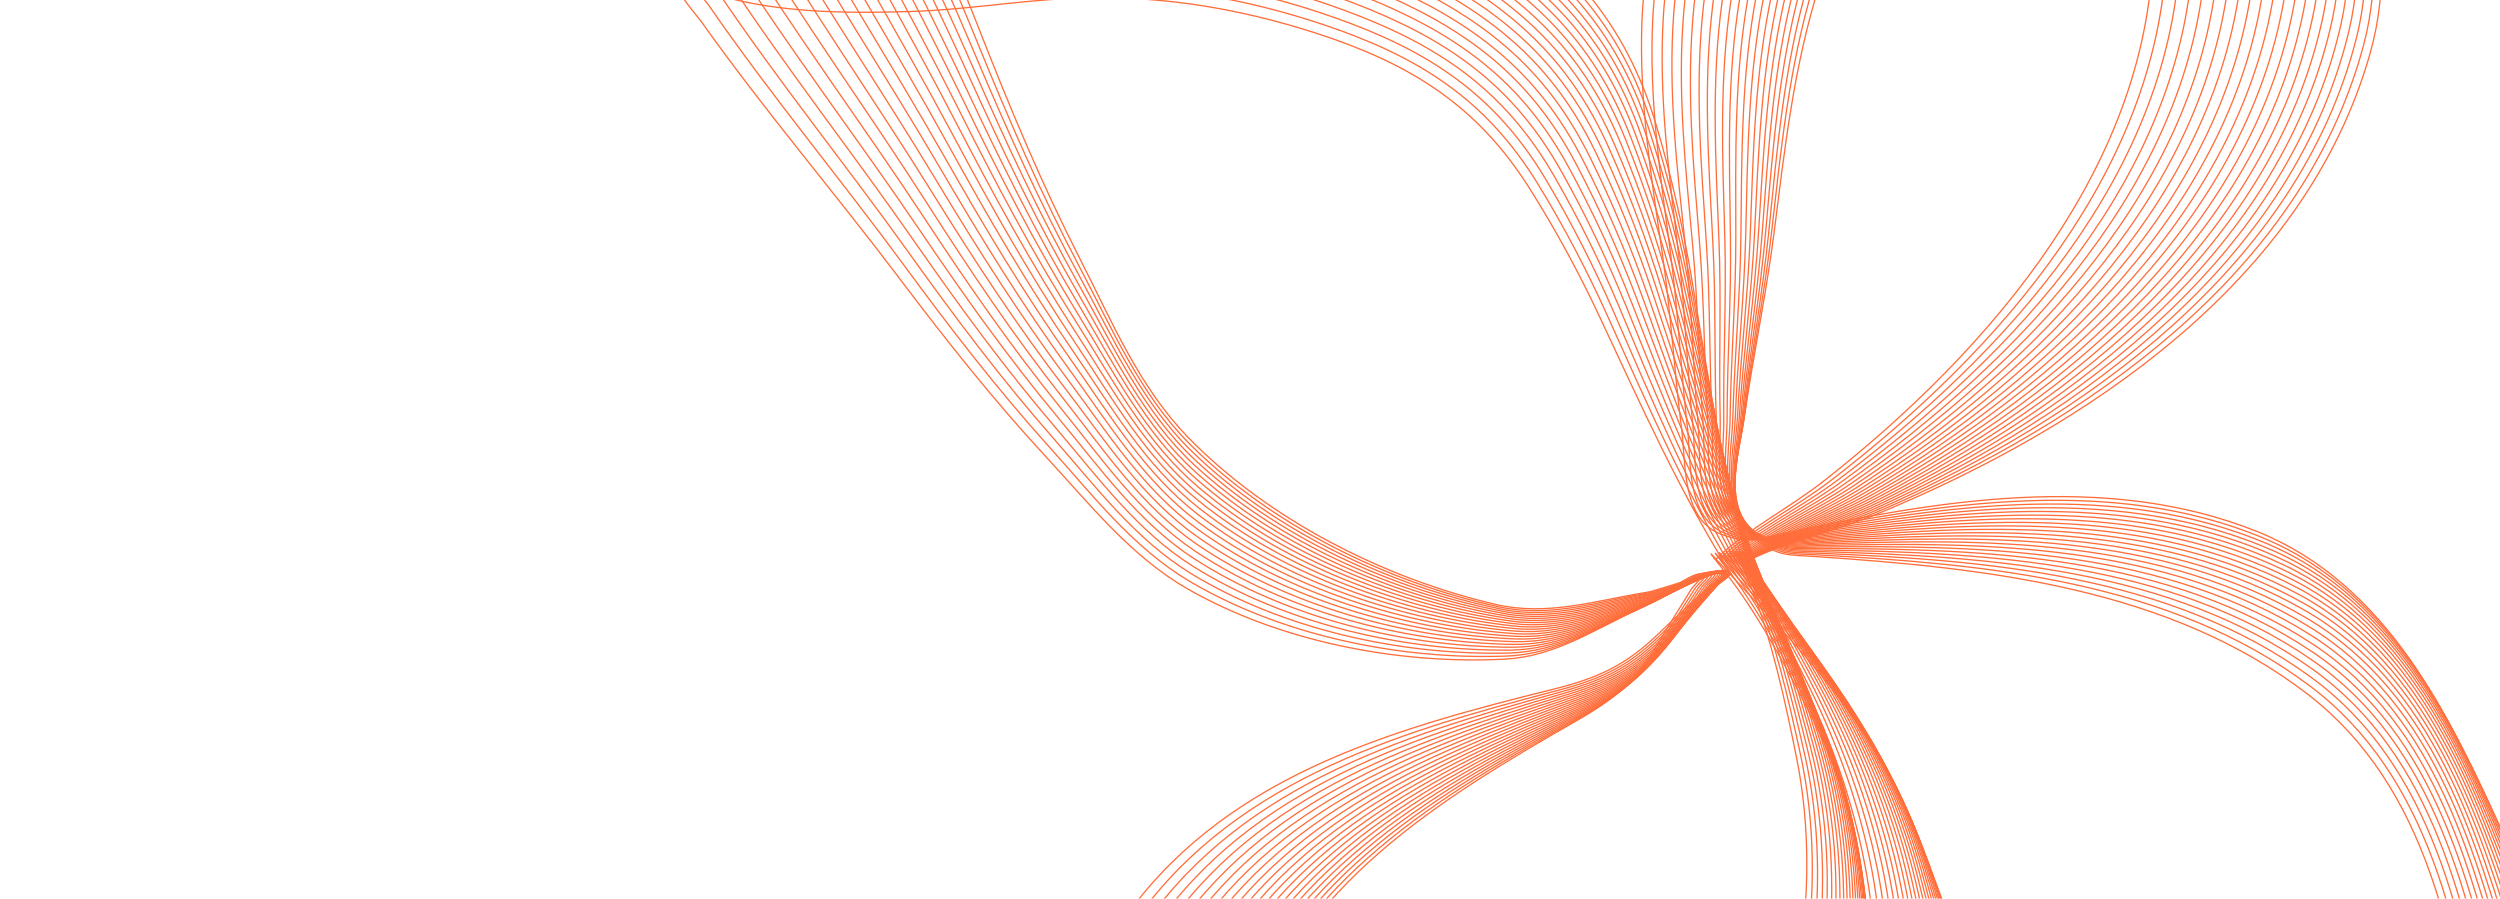 <svg width="946" height="340" viewBox="0 0 946 340" fill="none" xmlns="http://www.w3.org/2000/svg">
<path d="M664.285 222.905C652.489 183.727 646.812 145.198 640.06 105.071C636.756 85.434 632.294 66.026 626.592 46.944C615.056 8.335 593.419 -15.412 559.866 -37.935C530.896 -57.381 500.422 -71.453 466.457 -79.368C445.836 -84.173 424.785 -86.519 404.213 -91.754C377.649 -98.514 348.433 -107.026 325.688 -122.999C322.119 -125.505 316.91 -134.454 314.994 -130.537C313.624 -127.736 320.444 -113.094 321.038 -111.434C335.98 -69.693 354.659 -29.443 370.811 11.824C382.337 41.272 394.348 69.95 408.74 98.121C420.681 121.495 431.075 146.546 449.658 165.587C479.932 196.607 523.629 218.858 565.875 228.702C585.708 233.324 603.868 227.209 623.261 224.117C627.83 223.389 648.872 215.469 651.35 217.294C653.241 218.687 648.105 220.697 646.371 222.282C640.13 227.986 633.917 233.7 627.833 239.573C615.317 251.655 604.895 256.56 587.838 260.787C525.253 276.299 461.34 294.258 423.269 350.63C403.817 379.432 389.396 409.377 361.283 430.979C353.942 436.62 346.162 441.644 338.805 447.253C331.921 452.501 334.71 454.03 342.706 457.186C372.804 469.063 403.575 477.831 432.634 492.381C458.79 505.477 484.102 520.946 512.49 528.908C538.362 536.165 559.289 530.492 583.031 519.265C598.913 511.755 616.14 503.83 629.791 492.541C645.268 479.742 651.393 461.098 658.484 443.082C677.879 393.808 690.482 339.721 679.787 286.543C675.566 265.556 670.694 243.165 663.042 223.15C661.522 219.174 656.408 207.487 658.345 211.277C666.789 227.807 675.56 244.209 683.536 260.971C694.203 283.386 702.129 306.641 706.375 331.124C710.206 353.215 710.247 375.737 713.611 397.909C721.705 451.263 744.177 494.909 788.548 527.178C825.789 554.263 880.825 556.007 924.981 555.624C937.351 555.517 949.853 555.193 962.061 553.006C963.358 552.774 977.719 550.445 978.719 547.917C982.718 537.812 964.15 499.225 962.37 494.293C952.433 466.755 941.917 439.774 937.391 410.765C929.067 357.409 919.127 298.05 873.31 262.752C820.822 222.314 751.498 214.998 687.539 210.635C676.273 209.866 673.527 210.681 664.475 204.333C649.934 194.135 657.939 172.489 659.988 158.236C663.357 134.789 668.3 111.641 671.294 88.137C675.351 56.282 678.716 25.311 688.392 -5.45C700.582 -44.204 724.284 -72.846 751.559 -102.239C777.793 -130.51 806.702 -158.06 818.256 -195.944C819.945 -201.483 820.824 -206.773 821.344 -212.478C821.658 -215.917 824.764 -206.467 826.212 -203.332C838.565 -176.6 850.448 -149.769 863.851 -123.535C886.435 -79.328 911.245 -30.893 896.903 19.997C872.548 106.409 789.651 161.673 710.524 194.395C693.542 201.418 675.884 204.663 659.295 213.138" stroke="#FF6D3A" stroke-width="0.5" stroke-linecap="round"/>
<path d="M656.196 218.982C635.907 186.973 621.272 153.976 605.276 119.824C597.448 103.112 588.637 86.901 578.795 71.3C558.88 39.734 533.58 24.052 497.885 12.523C467.067 2.569 436.23 -2.193 403.783 -0.553C384.084 0.443 364.607 3.748 344.846 4.347C319.328 5.12 290.996 5.008 266.625 -3.438C262.801 -4.763 255.91 -11.43 255.159 -7.434C254.623 -4.578 264.37 6.765 265.315 8.097C289.062 41.59 315.794 72.789 340.509 105.547C358.146 128.923 376.028 151.486 395.921 172.984C412.427 190.822 427.959 210.556 449.354 222.814C484.209 242.783 528.94 251.466 569.298 249.426C588.244 248.468 603.031 238.338 619.672 230.596C623.593 228.772 640.52 216.288 643.196 217.284C645.239 218.045 641.126 221.16 639.962 223.022C635.772 229.725 631.61 236.43 627.603 243.244C619.36 257.261 611.22 264.322 596.956 272.481C544.62 302.417 491.698 334.882 471.483 395.066C461.155 425.816 455.625 456.296 435.739 482.83C430.546 489.76 424.806 496.249 419.591 503.153C414.712 509.613 417.594 510.265 425.553 511.034C455.509 513.93 485.301 513.873 514.987 519.425C541.706 524.423 568.257 531.76 595.71 531.593C620.729 531.442 638.109 520.997 656.64 504.863C669.036 494.07 682.537 482.562 691.995 468.963C702.718 453.544 703.6 435.299 705.504 417.367C710.713 368.325 708.634 316.722 685.867 271.912C676.882 254.228 666.965 235.454 655.14 219.519C652.792 216.355 645.308 207.215 647.985 210.108C659.657 222.722 671.591 235.139 682.901 248.081C698.025 265.388 710.898 284.15 720.771 304.955C729.679 323.727 735.293 343.857 743.801 362.821C764.277 408.456 795.254 441.719 843.072 459.188C883.206 473.85 933.038 461.282 972.578 449.606C983.655 446.335 994.796 442.837 1005.21 437.747C1006.32 437.207 1018.63 431.438 1018.91 428.921C1019.99 418.857 993.772 389.117 990.953 385.162C975.215 363.087 959.095 341.658 947.85 316.877C927.168 271.3 903.548 220.769 853.683 200.963C796.557 178.274 732.52 189.524 674.03 202.04C663.728 204.244 661.465 205.678 651.768 202.324C636.19 196.937 638.017 175.525 636.326 162.253C633.546 140.42 632.251 118.451 629.118 96.664C624.873 67.135 620.225 38.575 621.294 8.583C622.64 -29.202 636.824 -60.9 654.028 -94.186C670.575 -126.202 689.704 -158.26 690.695 -195.103C690.839 -200.49 690.318 -205.447 689.373 -210.682C688.803 -213.838 693.93 -206.184 696.007 -203.753C713.713 -183.017 731.023 -162.074 749.549 -142.053C780.766 -108.318 815.028 -71.372 814.754 -22.181C814.289 61.346 753.563 132.045 690.641 181.617C677.137 192.257 662.09 199.691 649.298 211.528" stroke="#FF6D3A" stroke-width="0.5" stroke-linecap="round"/>
<path d="M665.075 222.524C652.814 183.638 646.662 145.321 639.417 105.424C635.871 85.9 631.174 66.618 625.246 47.679C613.252 9.358 591.381 -14.02 557.648 -36.02C528.522 -55.016 497.967 -68.635 464.011 -76.074C443.396 -80.59 422.383 -82.649 401.811 -87.594C375.246 -93.98 346.016 -102.076 323.139 -117.692C319.55 -120.142 314.244 -128.991 312.384 -125.062C311.054 -122.253 318.04 -107.753 318.653 -106.107C334.082 -64.709 353.217 -24.848 369.846 16.061C381.712 45.253 394.052 73.671 408.759 101.553C420.961 124.687 431.643 149.513 450.41 168.242C480.983 198.752 524.824 220.348 567.058 229.6C586.886 233.944 604.909 227.61 624.199 224.273C628.744 223.487 649.616 215.317 652.11 217.103C654.013 218.466 648.919 220.537 647.211 222.139C641.063 227.906 634.944 233.681 628.955 239.614C616.634 251.819 606.31 256.844 589.362 261.282C527.179 277.566 463.705 296.306 426.481 352.982C407.462 381.941 393.472 411.97 365.728 433.868C358.482 439.586 350.792 444.695 343.531 450.382C336.737 455.702 339.536 457.189 347.547 460.228C377.699 471.666 408.483 479.996 437.634 494.111C463.873 506.816 489.301 521.896 517.7 529.456C543.58 536.345 564.367 530.415 587.887 518.914C603.622 511.221 620.691 503.097 634.153 491.667C649.415 478.709 655.281 460.049 662.118 442.002C680.817 392.646 692.685 338.583 681.343 285.733C676.866 264.876 671.723 242.628 663.838 222.784C662.272 218.842 657.026 207.263 659.004 211.015C667.634 227.375 676.586 243.603 684.752 260.201C695.671 282.396 703.87 305.465 708.416 329.806C712.518 351.769 712.849 374.211 716.486 396.261C725.238 449.32 748.197 492.516 792.837 524.086C830.306 550.583 885.185 551.594 929.192 550.629C941.521 550.359 953.978 549.871 966.118 547.531C967.408 547.282 981.692 544.772 982.657 542.24C986.513 532.117 967.51 493.912 965.673 489.02C955.415 461.71 944.587 434.963 939.703 406.115C930.722 353.057 920.052 294.038 873.932 259.47C821.095 219.867 751.902 213.492 688.095 209.989C676.856 209.372 674.13 210.22 665.025 204.014C650.401 194.044 658.102 172.369 659.961 158.139C663.019 134.73 667.649 111.597 670.331 88.137C673.966 56.34 676.923 25.433 686.173 -5.347C697.826 -44.126 721.084 -72.98 747.892 -102.63C773.678 -131.149 802.14 -158.984 813.171 -196.887C814.783 -202.428 815.591 -207.712 816.037 -213.404C816.305 -216.835 819.522 -207.459 821.006 -204.354C833.662 -177.879 845.851 -151.3 859.546 -125.334C882.624 -81.582 907.975 -33.644 894.332 17.256C871.166 103.686 789.247 159.851 710.797 193.503C693.961 200.725 676.401 204.192 659.976 212.856" stroke="#FF6D3A" stroke-width="0.5"/>
<path d="M665.747 222.15C653.027 183.564 646.404 145.462 638.671 105.802C634.886 86.394 629.957 67.242 623.806 48.448C611.359 10.42 589.26 -12.586 555.354 -34.064C526.08 -52.607 495.451 -65.775 461.51 -72.739C440.904 -76.966 419.933 -78.741 399.365 -83.397C372.805 -89.409 343.566 -97.09 320.564 -112.349C316.955 -114.743 311.553 -123.491 309.749 -119.551C308.46 -116.735 315.609 -102.377 316.242 -100.745C332.151 -59.697 351.735 -20.23 368.834 20.315C381.036 49.248 393.7 77.403 408.716 104.992C421.175 127.884 432.141 152.481 451.087 170.896C481.952 200.895 525.926 221.836 568.141 230.497C587.96 234.563 605.843 228.013 625.027 224.434C629.547 223.59 650.247 215.174 652.754 216.92C654.669 218.254 649.618 220.384 647.936 222.003C641.883 227.83 635.857 233.667 629.964 239.658C617.84 251.982 607.614 257.126 590.779 261.773C529.008 278.821 465.981 298.333 429.606 355.302C411.02 384.41 397.461 414.518 370.088 436.705C362.94 442.499 355.34 447.691 348.176 453.454C341.472 458.846 344.281 460.29 352.305 463.213C382.505 474.212 413.296 482.106 442.533 495.786C468.849 508.099 494.387 522.791 522.79 529.949C548.674 536.472 569.317 530.288 592.613 518.517C608.197 510.642 625.107 502.321 638.378 490.754C653.424 477.64 659.031 458.968 665.615 440.895C683.62 391.465 694.756 337.436 682.772 284.922C678.043 264.197 672.631 242.096 664.518 222.426C662.906 218.519 657.528 207.05 659.549 210.762C668.36 226.951 677.491 243.004 685.843 259.435C697.012 281.408 705.479 304.287 710.323 328.482C714.693 350.314 715.31 372.672 719.218 394.596C728.623 447.353 752.061 490.093 796.96 520.962C834.646 546.871 889.359 547.153 933.21 545.611C945.495 545.178 957.905 544.527 969.976 542.035C971.258 541.77 985.464 539.08 986.393 536.544C990.107 526.406 970.676 488.586 968.782 483.736C958.207 456.658 947.071 430.148 941.834 401.466C932.201 348.714 920.809 290.044 874.395 256.207C821.223 217.442 752.175 212.003 688.531 209.356C677.321 208.889 674.615 209.771 665.46 203.706C650.755 193.965 658.154 172.264 659.824 158.06C662.572 134.693 666.89 111.58 669.262 88.167C672.478 56.435 675.029 25.597 683.853 -5.196C694.971 -43.993 717.782 -73.052 744.123 -102.952C769.459 -131.711 797.471 -159.824 807.98 -197.739C809.516 -203.283 810.253 -208.558 810.624 -214.236C810.848 -217.659 814.174 -208.358 815.694 -205.284C828.647 -179.069 841.137 -152.745 855.121 -127.052C878.685 -83.758 904.569 -36.325 891.623 14.576C869.641 101.008 788.71 158.057 710.948 192.628C694.259 200.047 676.801 203.734 660.54 212.584" stroke="#FF6D3A" stroke-width="0.5"/>
<path d="M666.298 221.787C653.126 183.506 646.035 145.626 637.819 106.207C633.798 86.918 628.64 67.899 622.268 49.252C609.374 11.523 587.052 -11.11 552.983 -32.063C523.567 -50.154 492.869 -62.871 458.95 -69.361C438.357 -73.302 417.433 -74.793 396.872 -79.16C370.323 -84.8 341.081 -92.067 317.959 -106.969C314.331 -109.307 308.834 -117.953 307.087 -114.003C305.838 -111.179 313.148 -96.967 313.799 -95.349C330.183 -54.656 350.208 -15.586 367.772 24.589C380.305 53.259 393.288 81.147 408.609 108.44C421.32 131.086 432.565 155.452 451.685 173.551C482.834 203.037 526.932 223.322 569.12 231.395C588.926 235.185 606.666 228.422 625.741 224.601C630.236 223.701 650.759 215.04 653.281 216.748C655.207 218.051 650.2 220.241 648.544 221.876C642.585 227.763 636.654 233.659 630.857 239.706C618.931 252.147 608.804 257.409 592.084 262.261C530.734 280.066 468.164 300.342 432.639 357.59C414.487 386.841 401.359 417.022 374.361 439.493C367.31 445.361 359.802 450.635 352.735 456.472C346.122 461.934 348.941 463.336 356.976 466.142C387.218 476.703 418.009 484.163 447.325 497.408C473.712 509.33 499.355 523.632 527.757 530.389C553.64 536.547 574.136 530.112 597.204 518.075C612.636 510.022 629.384 501.507 642.463 489.805C657.292 476.538 662.641 457.858 668.971 439.762C686.284 390.269 696.69 336.283 684.073 284.112C679.093 263.524 673.416 241.571 665.077 222.078C663.42 218.207 657.913 206.849 659.974 210.521C668.964 226.536 678.271 242.412 686.806 258.675C698.22 280.423 706.953 303.109 712.091 327.155C716.727 348.851 717.629 371.123 721.805 392.918C731.856 445.364 755.764 487.644 800.912 517.81C838.807 543.13 893.344 542.688 937.031 540.571C949.27 539.978 961.631 539.165 973.631 536.522C974.905 536.241 989.03 533.373 989.923 530.833C993.495 520.682 973.643 483.253 971.693 478.444C960.806 451.602 949.366 425.333 943.778 396.822C933.501 344.383 921.394 286.07 874.699 252.966C821.204 215.041 752.312 210.534 688.844 208.737C677.664 208.42 674.978 209.334 665.776 203.412C650.994 193.9 658.09 172.178 659.573 158.001C662.012 134.68 666.02 111.593 668.084 88.231C670.882 56.568 673.029 25.806 681.43 -4.996C692.014 -43.802 714.378 -73.061 740.249 -103.204C765.133 -132.196 792.693 -160.58 802.68 -198.5C804.141 -204.044 804.808 -209.311 805.105 -214.973C805.284 -218.387 808.719 -209.163 810.272 -206.12C823.52 -180.169 836.306 -154.103 850.574 -128.685C874.615 -85.856 901.022 -38.932 888.772 11.961C867.97 98.378 788.036 156.296 710.972 191.772C694.433 199.386 677.08 203.29 660.986 212.324" stroke="#FF6D3A" stroke-width="0.5"/>
<path d="M666.729 221.438C653.109 183.465 645.557 145.813 636.862 106.643C632.608 87.474 627.222 68.591 620.632 50.095C607.298 12.669 584.76 -9.589 550.534 -30.017C520.983 -47.655 490.223 -59.921 456.333 -65.94C435.758 -69.595 414.883 -70.804 394.334 -74.884C367.8 -80.153 338.561 -87.008 315.325 -101.551C311.679 -103.833 306.089 -112.375 304.398 -108.416C303.19 -105.586 310.658 -91.52 311.328 -89.917C328.179 -49.585 348.639 -10.918 366.659 28.884C379.518 57.286 392.816 84.904 408.436 111.898C421.396 134.296 432.916 158.427 452.206 176.209C483.629 205.179 527.842 224.809 569.994 232.296C589.784 235.81 607.379 228.837 626.342 224.777C630.81 223.821 651.155 214.92 653.691 216.588C655.626 217.861 650.664 220.109 649.035 221.761C643.171 227.706 637.335 233.659 631.635 239.761C619.908 252.316 609.881 257.693 593.278 262.749C532.359 281.302 470.255 302.334 435.581 359.849C417.864 389.237 405.166 419.485 378.544 442.233C371.592 448.174 364.176 453.528 357.207 459.438C350.687 464.968 353.514 466.328 361.558 469.018C391.836 479.142 422.621 486.168 452.011 498.979C478.464 510.509 504.206 524.422 532.6 530.779C558.477 536.574 578.822 529.891 601.661 517.591C616.939 509.362 633.522 500.656 646.408 488.823C661.017 475.406 666.11 456.722 672.187 438.606C688.808 389.059 698.488 335.126 685.244 283.307C680.017 262.857 674.077 241.057 665.515 221.743C663.815 217.907 658.18 206.663 660.282 210.295C669.447 226.134 678.927 241.831 687.642 257.923C699.297 279.443 708.293 301.934 713.722 325.827C718.62 347.386 719.805 369.567 724.247 391.229C734.936 443.357 759.308 485.171 804.694 514.634C842.788 539.363 897.139 538.201 940.656 535.514C952.847 534.762 965.156 533.788 977.083 530.996C978.349 530.699 992.39 527.654 993.249 525.112C996.678 514.95 976.412 477.915 974.406 473.149C963.211 446.545 951.473 420.52 945.538 392.184C934.622 340.067 921.808 282.12 874.842 249.75C821.038 212.666 752.316 209.086 689.033 208.135C677.886 207.967 675.221 208.914 665.973 203.134C651.118 193.851 657.913 172.112 659.209 157.966C661.341 134.695 665.039 111.636 666.797 88.33C669.18 56.741 670.926 26.06 678.904 -4.744C688.956 -43.553 710.871 -73.004 736.271 -103.382C760.701 -132.601 787.806 -161.249 797.275 -199.167C798.659 -204.711 799.257 -209.968 799.48 -215.614C799.615 -219.018 803.157 -209.873 804.744 -206.861C818.28 -181.177 831.359 -155.371 845.905 -130.232C870.417 -87.872 897.338 -41.463 885.78 9.411C866.154 95.798 787.226 154.568 710.871 190.937C694.484 198.743 677.239 202.863 661.313 212.078" stroke="#FF6D3A" stroke-width="0.5"/>
<path d="M667.036 221.101C652.975 183.443 644.965 146.025 635.798 107.108C631.312 88.064 625.702 69.319 618.897 50.975C605.127 13.858 582.378 -8.022 548.004 -27.926C518.325 -45.111 487.51 -56.926 453.655 -62.476C433.101 -65.845 412.28 -66.774 391.747 -70.568C365.233 -75.467 336.004 -81.911 312.658 -96.095C308.994 -98.321 303.314 -106.759 301.679 -102.792C300.511 -99.955 308.134 -86.039 308.823 -84.45C326.135 -44.483 347.023 -6.224 365.493 33.198C378.674 61.33 392.281 88.674 408.195 115.366C421.4 137.513 433.191 161.406 452.644 178.871C484.334 207.321 528.652 226.298 570.761 233.2C590.53 236.441 607.977 229.259 626.826 224.963C631.267 223.951 651.43 214.812 653.979 216.441C655.924 217.684 651.007 219.99 649.405 221.657C643.637 227.658 637.896 233.668 632.293 239.824C620.766 252.49 610.842 257.98 594.358 263.238C533.878 282.531 472.25 304.31 438.427 362.08C421.145 391.597 408.877 421.907 382.635 444.926C375.782 450.938 368.46 456.371 361.589 462.352C355.161 467.948 357.996 469.267 366.048 471.84C396.356 481.528 427.129 488.122 456.585 500.499C483.098 511.639 508.933 525.161 537.315 531.121C563.18 536.552 583.373 529.624 605.978 517.066C621.1 508.665 637.517 499.77 650.208 487.808C664.598 474.246 669.434 455.56 675.259 437.428C691.19 387.837 700.147 333.967 686.282 282.507C680.811 262.198 674.611 240.554 665.831 221.422C664.087 217.622 658.326 206.492 660.467 210.083C669.805 225.745 679.455 241.261 688.348 257.181C700.24 278.471 709.494 300.763 715.211 324.499C720.37 345.917 721.834 368.003 726.539 389.53C737.861 441.332 762.688 482.676 808.301 511.434C846.585 535.572 900.742 533.695 944.08 530.442C956.221 529.531 968.477 528.398 980.328 525.458C981.587 525.146 995.542 521.926 996.365 519.381C999.653 509.21 978.98 472.574 976.92 467.852C965.421 441.49 953.388 415.713 947.109 387.555C935.562 335.767 922.048 278.195 874.823 246.561C820.722 210.32 752.181 207.662 689.096 207.551C677.984 207.531 675.339 208.509 666.048 202.873C651.124 193.819 657.617 172.067 658.728 157.954C660.555 134.737 663.945 111.711 665.399 88.464C667.369 56.956 668.716 26.36 676.273 -4.44C685.794 -43.245 707.26 -72.881 732.186 -103.488C756.161 -132.926 782.809 -161.831 791.761 -199.74C793.069 -205.283 793.597 -210.529 793.748 -216.158C793.839 -219.552 797.486 -210.485 799.107 -207.505C812.927 -182.091 826.293 -156.55 841.113 -131.692C866.086 -89.807 893.513 -43.918 882.645 6.929C864.191 93.269 786.277 152.874 710.642 190.125C694.409 198.12 677.273 202.453 661.519 211.846" stroke="#FF6D3A" stroke-width="0.5"/>
<path d="M667.228 220.781C652.732 183.443 644.269 146.263 634.633 107.606C629.918 88.689 624.087 70.084 617.07 51.896C602.871 15.093 579.917 -6.409 545.402 -25.788C515.602 -42.519 484.738 -53.885 450.925 -58.967C430.396 -62.052 409.632 -62.702 389.119 -66.211C362.631 -70.742 333.416 -76.776 309.966 -90.601C306.287 -92.77 300.517 -101.103 298.939 -97.129C297.811 -94.287 305.587 -80.521 306.293 -78.946C324.06 -39.351 345.368 -1.504 364.282 37.534C377.779 65.391 391.691 92.459 407.895 118.846C421.339 140.739 433.396 164.391 453.008 181.537C484.958 209.467 529.371 227.79 571.428 234.111C591.173 237.078 608.47 229.691 627.201 225.161C631.614 224.094 651.593 214.721 654.154 216.31C656.109 217.523 651.238 219.885 649.662 221.568C643.99 227.625 638.346 233.688 632.84 239.897C621.514 252.67 611.693 258.272 595.332 263.73C535.3 283.754 474.156 306.271 441.185 364.284C424.339 393.925 412.5 424.289 386.64 447.574C379.887 453.655 372.658 459.166 365.888 465.217C359.553 470.878 362.395 472.154 370.454 474.612C400.784 483.865 431.539 490.028 461.056 501.971C487.624 512.721 513.546 525.854 541.909 531.417C567.758 536.487 587.795 529.316 610.164 516.503C625.128 507.931 641.376 498.851 653.872 486.763C668.04 473.059 672.621 454.376 678.194 436.231C693.437 386.605 701.674 332.808 687.197 281.714C681.483 261.55 675.027 240.065 666.03 221.116C664.244 217.353 658.36 206.339 660.54 209.889C670.048 225.372 679.864 240.705 688.931 256.451C701.056 277.508 710.565 299.598 716.567 323.175C721.983 344.448 723.725 366.437 728.69 387.825C740.638 439.294 765.911 480.161 811.741 508.214C850.207 531.76 904.16 529.173 947.312 525.359C959.401 524.29 971.602 522.999 983.376 519.912C984.626 519.585 998.494 516.192 999.281 513.645C1002.43 503.466 981.354 467.234 979.241 462.556C967.442 436.44 955.119 410.913 948.501 382.939C936.329 331.487 922.122 274.299 874.649 243.401C820.264 208.005 751.917 206.263 689.041 206.987C677.966 207.114 675.342 208.124 666.01 202.63C651.019 193.806 657.212 172.045 658.138 157.968C659.662 134.809 662.746 111.82 663.897 88.636C665.457 57.214 666.408 26.709 673.546 -4.082C682.538 -42.875 703.552 -72.69 728.003 -103.518C751.522 -133.169 777.711 -162.324 786.147 -200.217C787.38 -205.757 787.84 -210.991 787.918 -216.603C787.965 -219.986 791.716 -211 793.369 -208.051C807.469 -182.91 821.118 -157.637 836.207 -133.064C861.633 -91.657 889.556 -46.294 879.376 4.516C862.089 90.794 785.198 151.219 710.292 189.338C694.215 197.519 677.192 202.064 661.61 211.632" stroke="#FF6D3A" stroke-width="0.5"/>
<path d="M667.301 220.478C652.375 183.464 643.465 146.529 633.366 108.136C628.425 89.349 622.375 70.888 615.148 52.857C600.525 16.373 577.373 -4.749 542.726 -23.602C512.811 -39.879 481.905 -50.796 448.14 -55.413C427.64 -58.215 406.937 -58.588 386.448 -61.813C359.99 -65.978 330.796 -71.604 307.247 -85.069C303.552 -87.182 297.695 -95.409 296.173 -91.427C295.085 -88.581 303.012 -74.967 303.736 -73.407C321.95 -34.188 343.671 3.243 363.022 41.892C376.83 69.471 391.043 96.258 407.53 122.337C421.209 143.975 433.529 167.383 453.295 184.208C485.496 211.616 529.995 229.286 571.992 235.028C591.709 237.724 608.854 230.134 627.464 225.372C631.849 224.25 651.641 214.646 654.214 216.195C656.178 217.378 651.353 219.797 649.804 221.495C644.229 227.604 638.681 233.721 633.273 239.981C622.148 252.859 612.432 258.571 596.195 264.225C536.621 284.973 475.969 308.219 443.852 366.462C427.442 396.221 416.031 426.633 390.556 450.178C383.903 456.326 376.769 461.914 370.098 468.033C363.857 473.757 366.706 474.991 374.769 477.334C405.117 486.152 435.848 491.887 465.419 503.397C492.035 513.757 518.039 526.5 546.379 531.667C572.206 536.377 592.084 528.967 614.214 515.903C629.018 507.164 645.096 497.901 657.395 485.691C671.34 471.848 675.667 453.171 680.989 435.016C695.546 385.365 703.067 331.651 687.983 280.93C682.031 260.913 675.321 239.59 666.112 220.828C664.283 217.101 658.278 206.204 660.496 209.713C670.17 225.015 680.15 240.163 689.388 255.733C701.742 276.555 711.502 298.441 717.786 321.854C723.456 342.98 725.474 364.868 730.696 386.114C743.263 437.242 768.975 477.63 815.011 504.976C853.65 527.929 907.389 524.638 950.348 520.266C962.383 519.041 974.526 517.593 986.221 514.361C987.463 514.018 1001.24 510.454 1001.99 507.906C1005 497.721 983.532 461.897 981.366 457.264C969.272 431.397 956.664 406.124 949.71 378.337C936.919 327.229 922.028 270.432 874.318 240.273C819.662 205.722 751.521 204.89 688.864 206.444C677.828 206.717 675.226 207.758 665.855 202.408C650.801 193.813 656.695 172.048 657.437 158.008C658.659 134.912 661.439 111.964 662.29 88.847C663.442 57.516 663.999 27.106 670.718 -3.67C679.184 -42.443 699.746 -72.431 723.721 -103.472C746.781 -133.329 772.51 -162.727 780.432 -200.597C781.59 -206.134 781.981 -211.356 781.987 -216.948C781.99 -220.32 785.844 -211.415 787.53 -208.499C801.904 -183.634 815.831 -158.631 831.185 -134.345C857.056 -93.422 885.466 -48.59 875.97 2.174C859.846 88.374 783.986 149.602 709.818 188.577C693.9 196.941 676.992 201.695 661.585 211.435" stroke="#FF6D3A" stroke-width="0.5"/>
<path d="M667.256 220.193C651.906 183.51 642.553 146.823 631.997 108.701C626.832 90.046 620.566 71.731 613.133 53.86C598.092 17.7 574.748 -3.041 539.975 -21.367C509.953 -37.191 479.011 -47.66 445.3 -51.813C424.833 -54.334 404.195 -54.431 383.734 -57.374C357.311 -61.173 328.143 -66.393 304.501 -79.498C300.792 -81.555 294.849 -89.675 293.383 -85.688C292.335 -82.837 300.409 -69.376 301.151 -67.832C319.806 -28.993 341.933 8.017 361.714 46.272C375.829 73.57 390.336 100.074 407.101 125.841C421.012 147.221 433.59 170.383 453.505 186.886C485.948 213.771 530.524 230.788 572.454 235.954C592.139 238.379 609.129 230.589 627.615 225.598C631.971 224.422 651.574 214.59 654.158 216.1C656.131 217.252 651.353 219.726 649.831 221.438C644.352 227.6 638.902 233.769 633.592 240.078C622.669 253.057 613.058 258.877 596.949 264.726C537.84 286.189 477.69 310.155 446.426 368.616C430.452 398.486 419.469 428.941 394.381 452.739C387.829 458.954 380.79 464.616 374.22 470.801C368.073 476.588 370.929 477.78 378.995 480.008C409.353 488.392 440.054 493.7 469.673 504.777C496.333 514.748 522.412 527.101 550.723 531.876C576.524 536.227 596.24 528.579 618.129 515.269C632.771 506.366 648.676 496.922 660.778 484.593C674.499 470.615 678.572 451.947 683.644 433.787C697.516 384.12 704.324 330.497 688.642 280.156C682.453 260.29 675.493 239.131 666.075 220.558C664.205 216.869 658.08 206.091 660.336 209.557C670.173 224.677 680.314 239.639 689.72 255.031C702.299 275.615 712.306 297.294 718.869 320.541C724.79 341.516 727.082 363.299 732.558 384.401C745.737 435.18 771.88 475.084 818.111 501.723C856.914 524.083 910.43 520.092 953.189 515.167C965.167 513.787 977.252 512.184 988.866 508.809C990.099 508.45 1003.79 504.716 1004.5 502.167C1007.37 491.979 985.514 456.567 983.296 451.978C970.912 426.364 958.022 401.348 950.736 373.752C937.334 322.995 921.766 266.597 873.831 237.177C818.916 203.473 750.994 203.547 688.567 205.924C677.571 206.343 674.992 207.414 665.583 202.207C650.47 193.842 656.065 172.076 656.626 158.077C657.548 135.047 660.025 112.144 660.576 89.098C661.324 57.863 661.49 27.555 667.793 -3.2C675.734 -41.948 695.843 -72.101 719.34 -103.349C741.94 -133.405 767.206 -163.039 774.617 -200.879C775.701 -206.411 776.023 -211.62 775.957 -217.192C775.918 -220.552 779.872 -211.73 781.59 -208.847C796.234 -184.261 810.434 -159.531 826.047 -135.535C852.355 -95.1 881.244 -50.804 872.43 -0.094C857.463 86.012 782.642 148.025 709.222 187.843C693.464 196.389 676.674 201.349 661.443 211.259" stroke="#FF6D3A" stroke-width="0.5"/>
<path d="M667.089 219.931C651.322 183.581 641.531 147.149 630.523 109.303C625.137 90.783 618.658 72.616 611.021 54.907C595.568 19.075 572.037 -1.282 537.148 -19.083C507.024 -34.452 476.053 -44.474 442.403 -48.166C421.973 -50.407 401.403 -50.231 380.973 -52.892C354.591 -56.328 325.455 -61.142 301.725 -73.888C298.002 -75.888 291.975 -83.901 290.565 -79.908C289.557 -77.053 297.776 -63.748 298.535 -62.219C317.624 -23.765 340.151 12.819 360.353 50.676C374.77 77.69 389.568 103.906 406.606 129.36C420.743 150.479 433.575 173.392 453.634 189.572C486.312 215.931 530.955 232.298 572.809 236.89C592.458 239.046 609.291 231.059 627.652 225.841C631.978 224.611 651.389 214.555 653.983 216.025C655.964 217.147 651.234 219.676 649.739 221.402C644.358 227.614 639.004 233.833 633.793 240.19C623.073 253.267 613.57 259.194 597.589 265.236C538.955 287.404 479.315 312.081 448.904 370.747C433.366 400.722 422.81 431.214 398.111 455.259C391.661 461.539 384.719 467.274 378.25 473.524C372.198 479.372 375.059 480.522 383.126 482.635C413.489 490.588 444.155 495.469 473.815 506.115C500.512 515.697 526.662 527.661 554.938 532.044C580.707 536.037 600.259 528.156 621.903 514.604C636.383 505.538 652.113 495.918 664.016 483.473C677.512 469.363 681.332 450.707 686.155 432.545C699.345 382.871 705.444 329.35 689.171 279.396C682.748 259.682 675.541 238.692 665.917 220.31C664.006 216.659 657.764 205.999 660.056 209.424C670.054 224.359 680.352 239.134 689.923 254.346C702.723 274.69 712.974 296.159 719.811 319.236C725.981 340.058 728.544 361.733 734.272 382.687C748.056 433.11 774.621 472.526 821.037 498.458C859.995 520.224 913.279 515.539 955.83 510.065C967.751 508.531 979.774 506.774 991.306 503.257C992.53 502.883 1006.12 498.982 1006.8 496.432C1009.53 486.243 987.297 451.246 985.027 446.703C972.358 421.344 959.191 396.588 951.576 369.187C937.571 318.789 921.333 262.799 873.184 234.118C818.023 201.262 750.331 202.234 688.146 205.43C677.192 205.993 674.635 207.095 665.192 202.03C650.023 193.896 655.321 172.133 655.7 158.176C656.325 135.216 658.5 112.362 658.755 89.391C659.1 58.258 658.878 28.055 664.766 -2.673C672.184 -41.388 691.84 -71.699 714.857 -103.147C736.997 -133.395 761.798 -163.258 768.7 -201.061C769.709 -206.588 769.964 -211.782 769.827 -217.334C769.745 -220.681 773.799 -211.943 775.547 -209.093C790.457 -184.788 804.925 -160.335 820.792 -136.631C847.529 -96.689 876.887 -52.934 868.751 -2.288C854.937 83.709 781.162 146.492 708.499 187.14C692.905 195.864 676.234 201.029 661.182 211.105" stroke="#FF6D3A" stroke-width="0.5"/>
<path d="M666.81 219.69C650.631 183.679 640.407 147.507 628.953 109.942C623.347 91.559 616.658 73.543 608.821 55.999C592.962 20.5 569.25 0.527 534.252 -16.748C504.034 -31.663 473.039 -41.239 439.456 -44.472C419.067 -46.435 398.57 -45.987 378.175 -48.367C351.838 -51.442 322.739 -55.853 298.927 -68.239C295.191 -70.183 289.082 -78.087 287.728 -74.09C286.76 -71.232 295.122 -58.083 295.898 -56.569C315.413 -18.506 338.331 17.649 358.95 55.103C373.663 81.829 388.746 107.756 406.052 132.893C420.411 153.75 433.493 176.41 453.691 192.267C486.594 218.099 531.295 233.816 573.066 237.837C592.676 239.725 609.35 231.544 627.581 226.101C631.877 224.819 651.093 214.541 653.698 215.972C655.686 217.064 651.005 219.646 649.537 221.385C644.253 227.647 638.998 233.914 633.886 240.317C623.369 253.49 613.974 259.521 598.125 265.753C539.973 288.619 480.851 313.998 451.294 372.857C436.193 402.931 426.062 433.454 401.754 457.74C395.406 464.083 388.561 469.889 382.194 476.203C376.238 482.11 379.104 483.217 387.17 485.216C417.533 492.738 448.156 497.196 477.852 507.411C504.581 516.605 530.795 528.18 559.031 532.172C584.764 535.811 604.149 527.699 625.546 513.908C639.86 504.683 655.414 494.889 667.118 482.33C680.388 468.092 683.956 449.453 688.53 431.291C701.04 381.621 706.433 328.209 689.576 278.65C682.924 259.092 675.473 238.272 665.646 220.083C663.694 216.47 657.338 205.932 659.666 209.314C669.821 224.063 680.272 238.648 690.006 253.68C703.023 273.782 713.513 295.038 720.623 317.942C727.038 338.608 729.869 360.172 735.846 380.974C750.228 431.035 777.207 469.957 823.797 495.182C862.902 516.354 915.945 510.98 958.282 504.962C970.142 503.276 982.102 501.366 993.55 497.709C994.765 497.32 1008.26 493.252 1008.91 490.703C1011.49 480.514 988.889 445.937 986.569 441.44C973.618 416.339 960.18 391.847 952.24 364.644C937.638 314.612 920.739 259.037 872.386 231.097C816.992 199.088 749.543 200.954 687.609 204.962C676.7 205.668 674.166 206.8 664.69 201.879C649.468 193.974 654.47 172.219 654.669 158.307C654.998 135.421 656.873 112.619 656.834 89.727C656.78 58.701 656.172 28.609 661.647 -2.088C668.545 -40.762 687.746 -71.226 710.283 -102.866C731.96 -133.299 756.295 -163.383 762.69 -201.143C763.625 -206.663 763.813 -211.842 763.605 -217.372C763.48 -220.706 767.633 -212.054 769.412 -209.237C784.582 -185.217 799.314 -161.042 815.43 -137.633C842.587 -98.188 872.405 -54.978 864.945 -4.406C852.277 81.467 779.556 145.002 707.66 186.468C692.229 195.367 675.682 200.735 660.809 210.974" stroke="#FF6D3A" stroke-width="0.5"/>
<path d="M666.414 219.473C649.829 183.805 639.178 147.899 627.282 110.62C621.461 92.378 614.564 74.515 606.529 57.137C590.271 21.975 566.384 2.388 531.284 -14.361C500.979 -28.823 469.968 -37.954 436.458 -40.73C416.113 -42.416 395.691 -41.698 375.335 -43.8C349.05 -46.514 319.994 -50.524 296.104 -62.55C292.356 -64.437 286.167 -72.232 284.869 -68.231C283.94 -65.371 292.442 -52.379 293.234 -50.882C313.17 -13.214 336.472 22.509 357.499 59.555C372.504 85.991 387.867 111.625 405.436 136.443C420.012 157.034 433.339 179.44 453.671 194.973C486.793 220.276 531.542 235.345 573.222 238.798C592.789 240.419 609.302 232.046 627.401 226.381C631.666 225.047 650.685 214.551 653.299 215.942C655.294 217.004 650.662 219.639 649.221 221.392C644.036 227.701 638.878 234.015 633.866 240.463C623.554 253.728 614.267 259.862 598.552 266.282C540.891 289.837 482.295 315.908 453.592 374.948C438.926 405.114 429.22 435.662 405.306 460.183C399.061 466.587 392.314 472.463 386.049 478.839C380.188 484.804 383.059 485.869 391.124 487.754C421.478 494.847 452.054 498.883 481.78 508.668C508.535 517.475 534.807 528.661 562.999 532.265C588.69 535.549 607.905 527.209 629.053 513.185C643.2 503.803 658.576 493.838 670.079 481.169C683.121 466.806 686.439 448.186 690.765 430.029C702.597 380.371 707.29 327.079 689.857 277.921C682.977 258.521 675.285 237.874 665.259 219.88C663.268 216.307 656.798 205.89 659.162 209.229C669.47 223.791 680.073 238.186 689.965 253.034C703.195 272.892 713.921 293.933 721.3 316.66C727.957 337.168 731.055 358.616 737.277 379.266C752.25 428.956 779.635 467.382 826.388 491.899C865.63 512.477 918.424 506.419 960.539 499.862C972.338 498.025 984.232 495.963 995.594 492.167C996.8 491.764 1010.2 487.532 1010.81 484.983C1013.26 474.796 990.287 440.642 987.918 436.193C974.69 411.354 960.984 387.126 952.724 360.126C937.531 310.467 919.98 255.315 871.434 228.116C815.82 196.956 748.625 199.708 686.954 204.523C676.091 205.371 673.58 206.532 664.073 201.754C648.802 194.079 653.508 172.336 653.53 158.471C653.564 135.663 655.142 112.918 654.81 90.108C654.359 59.194 653.368 29.218 658.432 -1.442C664.812 -40.069 683.558 -70.678 705.614 -102.503C726.828 -133.115 750.696 -163.414 756.586 -201.122C757.447 -206.636 757.568 -211.799 757.29 -217.306C757.123 -220.627 761.372 -212.06 763.181 -209.276C778.606 -185.544 793.597 -161.651 809.958 -138.539C837.526 -99.595 867.795 -56.935 861.007 -6.445C849.481 79.288 777.82 143.56 706.699 185.829C691.436 194.901 675.013 200.468 660.322 210.868" stroke="#FF6D3A" stroke-width="0.5"/>
<path d="M665.898 219.282C648.915 183.962 637.841 148.326 625.509 111.338C619.475 93.238 612.373 75.531 604.143 58.322C587.491 23.501 563.437 4.301 528.243 -11.923C497.856 -25.931 466.835 -34.618 433.404 -36.94C413.108 -38.35 392.765 -37.364 372.452 -39.189C346.222 -41.545 317.214 -45.156 293.253 -56.822C289.493 -58.653 283.226 -66.337 281.983 -62.334C281.095 -59.471 289.733 -46.639 290.542 -45.157C310.891 -7.889 334.57 27.397 355.998 64.031C371.29 90.174 386.928 115.512 404.753 140.008C419.543 160.333 433.111 182.482 453.572 197.689C486.903 222.463 531.692 236.884 573.273 239.772C592.794 241.128 609.143 232.567 627.107 226.682C631.34 225.296 650.16 214.586 652.783 215.937C654.785 216.969 650.202 219.656 648.789 221.422C643.702 227.777 638.643 234.137 633.73 240.628C623.623 253.982 614.447 260.217 598.868 266.822C541.705 291.057 483.643 317.811 455.793 377.019C441.564 407.272 432.282 437.839 408.763 462.589C402.621 469.053 395.972 474.997 389.81 481.433C384.046 487.454 386.92 488.478 394.981 490.249C425.322 496.914 455.845 500.531 485.594 509.886C512.37 518.307 538.695 529.105 566.836 532.322C592.481 535.254 611.523 526.69 632.42 512.435C646.399 502.899 661.594 492.766 672.896 479.991C685.71 465.506 688.779 446.909 692.858 428.76C704.014 379.123 708.009 325.96 690.008 277.209C682.903 257.97 674.974 237.499 664.752 219.703C662.722 216.168 656.142 205.875 658.54 209.171C668.999 223.544 679.749 237.746 689.798 252.411C703.236 272.021 714.194 292.845 721.838 315.393C728.735 335.739 732.096 357.069 738.561 377.562C754.118 426.876 781.9 464.801 828.807 488.611C868.177 508.595 920.712 501.859 962.599 494.767C974.334 492.78 986.161 490.568 997.436 486.635C998.633 486.217 1011.93 481.823 1012.51 479.275C1014.82 469.092 991.488 435.365 989.07 430.963C975.57 406.388 961.602 382.43 953.025 355.636C937.249 306.356 919.053 251.635 870.326 225.176C814.504 194.865 747.574 198.498 686.176 204.113C675.362 205.102 672.874 206.292 663.339 201.657C648.022 194.213 652.434 172.485 652.278 158.67C652.021 135.942 653.303 113.258 652.68 90.535C651.836 59.737 650.465 29.882 655.12 -0.734C660.984 -39.308 679.275 -70.055 700.848 -102.059C721.598 -132.842 744.996 -163.348 750.384 -201C751.172 -206.505 751.226 -211.651 750.88 -217.135C750.671 -220.441 755.014 -211.961 756.852 -209.212C772.528 -185.769 787.773 -162.161 804.373 -139.349C832.345 -100.91 863.055 -58.803 856.936 -8.405C846.546 77.173 775.952 142.164 705.615 185.225C690.52 194.466 674.225 200.231 659.717 210.788" stroke="#FF6D3A" stroke-width="0.5"/>
<path d="M665.271 219.118C647.895 184.15 636.404 148.789 623.642 112.098C617.397 94.143 610.094 76.593 601.672 59.555C584.633 25.08 560.416 6.268 525.135 -9.431C494.675 -22.986 463.649 -31.231 430.304 -33.101C410.059 -34.237 389.8 -32.985 369.533 -34.534C343.363 -36.534 314.41 -39.747 290.382 -51.054C286.612 -52.828 280.268 -60.402 279.081 -56.396C278.232 -53.532 287.004 -40.861 287.829 -39.395C308.584 -2.53 332.633 32.315 354.455 68.534C370.028 94.379 385.936 119.419 404.013 143.591C419.012 163.646 432.816 185.536 453.4 200.418C486.934 224.66 531.752 238.436 573.227 240.763C592.698 241.855 608.881 233.107 626.709 227.006C630.909 225.569 649.528 214.648 652.159 215.959C654.167 216.961 649.634 219.699 648.248 221.477C643.26 227.877 638.3 234.281 633.487 240.814C623.585 254.254 614.52 260.588 599.079 267.376C542.424 292.281 484.904 319.709 457.906 379.074C444.112 409.406 435.253 439.986 412.131 464.959C406.093 471.481 399.543 477.493 393.485 483.987C387.817 490.063 390.695 491.045 398.751 492.702C429.073 498.942 459.536 502.141 489.302 511.068C516.094 519.104 542.466 529.514 570.551 532.347C596.145 534.928 615.012 526.142 635.655 511.662C649.464 501.975 664.477 491.677 675.577 478.797C688.161 464.195 690.982 445.624 694.815 427.486C705.299 377.879 708.601 324.855 690.038 276.518C682.712 257.442 674.548 237.149 664.135 219.553C662.067 216.058 655.377 205.889 657.809 209.141C668.416 223.324 679.311 237.332 689.512 251.811C703.154 271.173 714.341 291.777 722.247 314.142C729.38 334.323 733.002 355.533 739.706 375.866C755.84 424.797 784.011 462.217 831.06 485.319C870.55 504.71 922.818 497.302 964.47 489.68C976.139 487.544 987.897 485.183 999.083 481.115C1000.27 480.683 1013.47 476.128 1014.01 473.582C1016.18 463.405 992.501 430.109 990.035 425.754C976.267 401.447 962.041 377.76 953.151 351.176C936.8 302.282 917.967 247.998 869.07 222.281C813.053 192.819 746.4 197.326 685.286 203.735C674.521 204.863 672.057 206.082 662.495 201.591C647.137 194.376 651.256 172.668 650.924 158.904C650.377 136.262 651.364 113.642 650.453 91.009C649.219 60.333 647.471 30.604 651.718 0.035C657.069 -38.477 674.904 -69.357 695.994 -101.531C716.279 -132.479 739.207 -163.186 744.096 -200.773C744.81 -206.269 744.798 -211.397 744.383 -216.857C744.132 -220.149 748.569 -211.757 750.436 -209.042C766.358 -185.891 781.851 -162.57 798.686 -140.059C827.053 -102.129 858.195 -60.582 852.741 -10.283C843.48 75.125 773.96 140.819 704.416 184.656C689.491 194.065 673.326 200.025 659.003 210.737" stroke="#FF6D3A" stroke-width="0.5"/>
<path d="M664.53 218.984C646.767 184.372 634.864 149.29 621.678 112.9C615.225 95.093 607.723 77.703 599.113 60.838C581.692 26.714 557.318 8.29 521.96 -6.885C491.431 -19.987 460.408 -27.79 427.154 -29.212C406.965 -30.075 386.792 -28.559 366.576 -29.834C340.471 -31.479 311.576 -34.297 287.488 -45.245C283.708 -46.962 277.289 -54.425 276.157 -50.418C275.348 -47.553 284.252 -35.044 285.093 -33.594C306.247 2.863 330.657 37.263 352.867 73.063C368.716 98.609 384.889 123.348 403.212 147.193C418.415 166.977 432.451 188.605 453.154 203.16C486.881 226.871 531.72 240.002 573.081 241.771C592.499 242.601 608.514 233.67 626.202 227.355C630.369 225.867 648.784 214.738 651.422 216.01C653.437 216.981 648.955 219.769 647.596 221.559C642.707 228.002 637.846 234.45 633.133 241.023C623.437 254.546 614.484 260.978 599.184 267.946C543.043 293.512 486.072 321.604 459.927 381.113C446.568 411.519 438.13 442.107 415.408 467.297C409.474 473.875 403.023 479.952 397.069 486.503C391.499 492.632 394.379 493.572 402.428 495.117C432.724 500.932 463.124 503.715 492.9 512.216C519.702 519.868 546.116 529.891 574.14 532.341C599.678 534.573 618.368 525.569 638.754 510.867C652.391 501.032 667.221 490.572 678.118 477.591C690.472 462.875 693.045 444.333 696.634 426.21C706.447 376.642 709.06 323.765 689.944 275.848C682.4 256.938 674.005 236.827 663.403 219.432C661.297 215.977 654.501 205.933 656.966 209.141C667.718 223.132 678.754 236.946 689.105 251.237C702.947 270.349 714.358 290.73 722.522 312.91C729.888 332.924 733.769 354.009 740.71 374.18C757.413 422.721 785.964 459.633 833.146 482.028C872.746 500.825 924.739 492.751 966.149 484.604C977.75 482.322 989.438 479.813 1000.53 475.611C1001.71 475.165 1014.8 470.452 1015.31 467.907C1017.34 457.738 993.322 424.876 990.808 420.57C976.778 396.532 962.298 373.119 953.099 346.749C936.181 298.248 916.719 244.409 867.663 219.433C811.464 190.82 745.1 196.195 684.279 203.39C673.566 204.658 671.126 205.905 661.54 201.556C646.142 194.571 649.97 172.886 649.463 159.177C648.629 136.623 649.324 114.072 648.127 91.532C646.504 60.983 644.383 31.384 648.225 0.869C653.066 -37.576 670.444 -68.581 691.05 -100.919C710.869 -132.024 733.325 -162.925 737.717 -200.442C738.359 -205.927 738.281 -211.037 737.797 -216.471C737.506 -219.748 742.034 -211.445 743.93 -208.764C760.092 -185.908 775.83 -162.876 792.894 -140.67C821.647 -103.253 853.212 -62.268 848.42 -12.078C840.282 73.146 771.842 139.525 703.099 184.127C688.346 193.699 672.313 199.853 658.176 210.716" stroke="#FF6D3A" stroke-width="0.5"/>
<path d="M663.675 218.88C645.532 184.628 633.222 149.831 619.617 113.747C612.959 96.09 605.261 78.862 596.466 62.172C578.67 28.402 554.146 10.368 518.716 -4.283C488.127 -16.933 457.112 -24.297 423.956 -25.273C403.826 -25.865 383.742 -24.087 363.58 -25.089C337.545 -26.382 308.715 -28.806 284.571 -39.395C280.782 -41.056 274.29 -48.407 273.214 -44.4C272.444 -41.535 281.476 -29.188 282.333 -27.755C303.879 8.29 328.644 42.243 351.234 77.618C367.354 102.862 383.786 127.298 402.35 150.813C417.753 170.325 432.016 191.688 452.833 205.916C486.745 229.095 531.596 241.584 572.836 242.798C592.196 243.367 608.042 234.256 625.587 227.729C629.721 226.191 647.93 214.858 650.575 216.091C652.595 217.032 648.164 219.869 646.833 221.671C642.043 228.155 637.281 234.644 632.669 241.256C623.179 254.859 614.34 261.386 599.182 268.532C543.563 294.751 487.15 323.497 461.855 383.139C448.931 413.612 440.913 444.201 418.592 469.601C412.763 476.235 406.412 482.375 400.562 488.982C395.089 495.163 397.971 496.061 406.012 497.494C436.278 502.886 466.607 505.256 496.388 513.331C523.194 520.6 549.644 530.236 577.602 532.306C603.08 534.192 621.589 524.972 641.716 510.052C655.181 500.072 669.826 489.453 680.519 476.375C692.642 461.547 694.969 443.038 698.314 424.933C707.46 375.414 709.389 322.693 689.727 275.202C681.968 256.46 673.345 236.533 662.558 219.341C660.415 215.927 653.514 206.009 656.012 209.173C666.905 222.971 678.079 236.589 688.576 250.691C702.614 269.55 714.246 289.706 722.665 311.698C730.261 331.542 734.397 352.5 741.572 372.506C758.837 420.65 787.76 457.051 835.063 478.739C874.766 496.943 926.475 488.208 967.637 479.542C979.168 477.114 990.783 474.459 1001.79 470.126C1002.95 469.665 1015.94 464.795 1016.41 462.253C1018.31 452.094 993.952 419.668 991.392 415.411C977.104 391.647 962.375 368.51 952.872 342.357C935.392 294.255 915.311 240.869 866.107 216.633C809.738 188.868 743.673 195.104 683.156 203.08C672.496 204.485 670.081 205.761 660.473 201.555C645.039 194.799 648.577 173.142 647.897 159.488C646.778 137.027 647.182 114.548 645.701 92.105C643.694 61.688 641.202 32.223 644.641 1.768C648.974 -36.603 665.896 -67.726 686.017 -100.221C705.37 -131.477 727.353 -162.564 731.25 -200.004C731.82 -205.478 731.677 -210.568 731.126 -215.977C730.793 -219.238 735.412 -211.025 737.335 -208.379C753.733 -185.819 769.71 -163.079 786.999 -141.18C816.129 -104.279 848.108 -63.86 843.974 -13.787C836.953 71.237 769.599 138.284 701.665 183.637C687.085 193.371 671.186 199.715 657.238 210.726" stroke="#FF6D3A" stroke-width="0.5"/>
<path d="M662.703 218.807C644.187 184.92 631.475 150.412 617.457 114.639C610.597 97.133 602.706 80.07 593.729 63.557C575.563 30.145 550.895 12.502 515.403 -1.627C484.759 -13.825 453.758 -20.751 420.706 -21.283C400.639 -21.606 380.648 -19.568 360.544 -20.299C334.584 -21.242 305.824 -23.275 281.628 -33.505C277.831 -35.11 271.269 -42.348 270.247 -38.341C269.516 -35.476 278.675 -23.294 279.547 -21.877C301.478 13.752 326.589 47.253 349.552 82.201C365.938 107.14 382.625 131.269 401.424 154.454C417.022 173.69 431.508 194.788 452.434 208.688C486.523 231.333 531.377 243.182 572.487 243.844C591.787 244.155 607.461 234.867 624.862 228.13C628.962 226.543 646.962 215.009 649.614 216.202C651.639 217.113 647.259 219.999 645.956 221.812C641.266 228.336 636.603 234.865 632.091 241.514C622.809 255.194 614.084 261.815 599.07 269.136C543.98 295.998 488.132 325.389 463.687 385.15C451.198 415.685 443.598 446.27 421.68 471.875C415.955 478.562 409.705 484.764 403.961 491.424C398.586 497.656 401.469 498.513 409.5 499.833C439.729 504.804 469.982 506.764 499.762 514.415C526.567 521.301 553.047 530.552 580.933 532.243C606.347 533.784 624.674 524.352 644.54 509.22C657.829 499.097 672.287 488.322 682.776 475.149C694.668 460.214 696.751 441.741 699.852 423.656C708.334 374.195 709.583 321.639 689.384 274.581C681.412 256.009 672.565 236.269 661.596 219.282C659.418 215.908 652.414 206.118 654.943 209.237C665.974 222.841 677.283 236.261 687.924 250.173C702.154 268.778 714.002 288.707 722.672 310.508C730.495 330.18 734.884 351.007 742.289 370.846C760.108 418.587 789.396 454.472 836.81 475.455C876.607 493.066 928.022 483.677 968.93 474.495C980.39 471.923 991.93 469.124 1002.84 464.66C1004 464.186 1016.88 459.161 1017.32 456.622C1019.08 446.475 994.388 414.489 991.783 410.282C977.241 386.792 962.269 363.934 952.465 338.002C934.432 290.306 913.74 237.379 864.398 213.883C807.872 186.967 742.118 194.056 681.914 202.807C671.31 204.348 668.919 205.651 659.291 201.587C643.826 195.06 647.074 173.435 646.222 159.84C644.82 137.475 644.936 115.071 643.174 92.729C640.786 62.448 637.926 33.123 640.964 2.732C644.791 -35.557 661.257 -66.793 680.892 -99.438C699.779 -130.837 721.288 -162.103 724.693 -199.46C725.191 -204.922 724.984 -209.992 724.365 -215.374C723.992 -218.618 728.7 -210.496 730.65 -207.886C747.279 -185.625 763.491 -163.179 780.998 -141.588C810.498 -105.206 842.881 -65.358 839.4 -15.412C833.489 69.399 767.227 137.097 700.11 183.188C685.706 193.08 669.944 199.612 656.185 210.768" stroke="#FF6D3A" stroke-width="0.5"/>
<path d="M661.624 218.769C642.739 185.25 629.632 151.035 615.207 115.578C608.148 98.227 600.066 81.33 590.91 64.996C572.382 31.946 547.575 14.693 512.027 1.087C481.335 -10.661 450.355 -17.15 417.413 -17.242C397.412 -17.297 377.518 -15.001 357.475 -15.462C331.594 -16.058 302.909 -17.702 278.668 -27.574C274.864 -29.123 268.232 -36.248 267.265 -32.241C266.574 -29.377 275.856 -17.36 276.743 -15.96C299.051 19.248 324.502 52.295 347.83 86.812C364.477 111.444 381.413 135.264 400.442 158.115C416.231 177.075 430.935 197.904 451.965 211.476C486.223 233.587 531.07 244.798 572.045 244.912C591.281 244.966 606.781 235.503 624.034 228.56C628.1 226.924 645.889 215.194 648.547 216.347C650.576 217.228 646.249 220.161 644.974 221.985C640.383 228.548 635.82 235.115 631.409 241.8C622.334 255.553 613.724 262.266 598.857 269.76C544.304 297.256 489.027 327.281 465.431 387.151C453.375 417.741 446.193 448.316 424.678 474.119C419.06 480.858 412.911 487.121 407.271 493.833C401.995 500.113 404.879 500.929 412.899 502.138C443.084 506.69 473.256 508.241 503.029 515.469C529.828 521.975 556.333 530.841 584.143 532.156C609.486 533.354 627.628 523.713 647.231 508.372C660.345 498.109 674.614 487.181 684.898 473.917C696.557 458.878 698.397 440.445 701.257 422.384C709.077 372.989 709.651 320.607 688.922 273.987C680.742 255.588 671.674 236.036 660.526 219.257C658.312 215.924 651.209 206.262 653.769 209.337C664.934 222.745 676.375 235.967 687.156 249.687C701.573 268.036 713.634 287.735 722.552 309.343C730.599 328.839 735.238 349.533 742.87 369.202C761.236 416.533 790.878 451.9 838.394 472.178C878.275 489.197 929.39 479.16 970.037 469.469C981.424 466.754 992.888 463.812 1003.7 459.219C1004.85 458.732 1017.62 453.554 1018.02 451.018C1019.65 440.884 994.64 409.342 991.99 405.184C977.199 381.973 961.988 359.396 951.887 333.687C933.309 286.403 912.014 233.942 862.546 211.187C805.875 185.117 740.443 193.054 680.563 202.571C670.015 204.248 667.65 205.577 658.004 201.657C642.509 195.359 645.47 173.768 644.447 160.233C642.765 137.968 642.594 115.644 640.553 93.406C637.787 63.267 634.563 34.086 637.202 3.764C640.528 -34.438 656.536 -65.779 675.686 -98.566C694.105 -130.102 715.14 -161.541 718.056 -198.808C718.482 -204.256 718.212 -209.305 717.526 -214.659C717.113 -217.887 721.908 -209.857 723.885 -207.282C740.739 -185.322 757.18 -163.172 774.901 -141.892C804.762 -106.034 837.54 -66.759 834.709 -16.947C829.901 67.635 764.737 135.968 698.444 182.782C684.217 192.83 668.594 199.547 655.025 210.846" stroke="#FF6D3A" stroke-width="0.5"/>
<path d="M660.433 218.765C641.187 185.619 627.69 151.702 612.863 116.565C605.607 99.37 597.339 82.642 588.006 66.488C569.122 33.803 544.183 16.943 508.587 3.858C477.854 -7.44 446.901 -13.495 414.073 -13.149C394.143 -12.939 374.348 -10.387 354.37 -10.581C328.573 -10.831 299.969 -12.088 275.688 -21.602C271.877 -23.095 265.178 -30.106 264.265 -26.101C263.613 -23.238 273.015 -11.388 273.917 -10.005C296.596 24.78 322.379 57.37 346.065 91.452C362.967 115.773 380.147 139.282 399.401 161.798C415.375 180.48 430.294 201.038 451.422 214.282C485.842 235.857 530.673 246.433 571.504 246.003C590.673 245.801 605.997 236.167 623.101 229.02C627.131 227.336 644.708 215.412 647.371 216.526C649.405 217.376 645.13 220.357 643.883 222.191C639.392 228.791 634.929 235.394 630.619 242.114C621.751 255.938 613.258 262.74 598.538 270.404C544.529 298.525 489.831 329.175 467.083 389.141C455.46 419.781 448.694 450.34 427.584 476.335C422.071 483.124 416.024 489.446 410.49 496.209C405.313 502.536 408.197 503.311 416.204 504.409C446.341 508.544 476.425 509.689 506.186 516.496C532.972 522.622 559.497 531.104 587.225 532.045C612.494 532.903 630.449 523.056 649.787 507.51C662.724 497.11 676.803 486.032 686.881 472.68C698.307 457.541 699.905 439.15 702.524 421.117C709.687 371.797 709.589 319.597 688.339 273.421C679.953 255.198 670.668 235.837 659.345 219.266C657.097 215.975 649.895 206.442 652.485 209.471C663.782 222.683 675.351 235.705 686.269 249.233C700.869 267.323 713.139 286.792 722.302 308.202C730.568 327.521 735.456 348.078 743.312 367.575C762.217 414.491 792.206 449.336 839.812 468.91C879.769 485.339 930.576 474.659 970.955 464.463C982.267 461.607 993.652 458.524 1004.37 453.804C1005.51 453.303 1018.16 447.975 1018.54 445.443C1020.03 435.324 994.703 404.228 992.01 400.12C976.975 377.189 961.53 354.896 951.136 329.415C932.021 282.549 910.131 230.56 860.548 208.544C803.744 183.321 738.645 192.098 679.098 202.375C668.609 204.186 666.269 205.542 656.607 201.763C641.087 195.694 643.762 174.142 642.57 160.67C640.609 138.507 640.154 116.267 637.837 94.137C634.696 64.143 631.111 35.11 633.354 4.864C636.18 -33.244 651.732 -64.684 670.395 -97.606C688.347 -129.273 708.906 -160.877 711.336 -198.047C711.692 -203.482 711.357 -208.509 710.606 -213.834C710.153 -217.045 715.033 -209.108 717.036 -206.568C734.111 -184.911 750.777 -163.06 768.707 -142.092C798.919 -106.76 832.083 -68.063 829.897 -18.394C826.187 65.946 762.124 134.896 696.664 182.42C682.615 192.62 667.133 199.521 653.757 210.958" stroke="#FF6D3A" stroke-width="0.5"/>
<path d="M659.131 218.799C639.531 186.028 625.649 152.414 610.427 117.601C602.977 100.565 594.525 84.007 585.019 68.036C565.785 35.721 540.719 19.252 505.083 6.687C474.315 -4.162 443.395 -9.783 410.689 -9.003C390.832 -8.529 371.14 -5.724 351.231 -5.651C325.522 -5.558 297.003 -6.431 272.687 -15.589C268.871 -17.026 262.106 -23.922 261.248 -19.92C260.634 -17.058 270.155 -5.376 271.071 -4.01C294.113 30.348 320.22 62.477 344.256 96.121C361.409 120.129 378.828 143.325 398.3 165.504C414.457 183.905 429.584 204.191 450.807 217.107C485.379 238.147 530.186 248.089 570.866 247.118C589.964 246.663 605.111 236.86 622.063 229.512C626.058 227.78 643.419 215.666 646.088 216.741C648.124 217.561 643.904 220.588 642.684 222.432C638.293 229.068 633.931 235.706 629.721 242.459C621.062 256.35 612.685 263.241 598.116 271.072C544.658 299.808 490.545 331.073 468.643 391.123C457.452 421.806 451.1 452.344 430.397 478.525C424.99 485.363 419.045 491.742 413.617 498.553C408.539 504.926 411.423 505.66 419.415 506.648C449.498 510.368 479.49 511.109 509.231 517.496C536.001 523.245 562.54 531.344 590.181 531.914C615.372 532.433 633.137 522.383 652.208 506.637C664.965 496.103 678.853 484.879 688.725 471.441C699.917 456.205 701.275 437.86 703.655 419.857C710.163 370.622 709.4 318.612 687.636 272.885C679.047 254.84 669.548 235.673 658.054 219.312C655.771 216.063 648.474 206.66 651.093 209.644C662.519 222.658 674.213 235.479 685.264 248.813C700.044 266.644 712.519 285.879 721.921 307.09C730.405 326.229 735.538 346.647 743.614 365.968C763.051 412.463 793.378 446.784 841.065 465.654C881.089 481.493 931.579 470.178 971.684 459.483C982.919 456.487 994.225 453.264 1004.84 448.419C1005.97 447.905 1018.52 442.428 1018.85 439.9C1020.21 429.798 994.579 399.151 991.843 395.094C976.57 372.446 960.894 350.439 950.213 325.188C930.567 278.746 908.092 227.237 858.404 205.958C801.481 181.581 736.725 191.19 677.521 202.221C667.093 204.164 664.778 205.546 655.102 201.909C639.56 196.068 641.95 174.559 640.591 161.152C638.354 139.096 637.617 116.942 635.025 94.923C631.513 65.079 627.57 36.2 629.419 6.033C631.749 -31.973 646.844 -63.505 665.022 -96.556C682.505 -128.346 702.588 -160.109 704.535 -197.176C704.82 -202.596 704.423 -207.6 703.606 -212.896C703.114 -216.089 708.078 -208.246 710.106 -205.742C727.397 -184.391 744.282 -162.84 762.416 -142.186C792.972 -107.383 826.511 -69.267 824.967 -19.749C822.346 64.334 759.391 133.884 694.77 182.105C680.901 192.454 665.562 199.535 652.379 211.109" stroke="#FF6D3A" stroke-width="0.5"/>
<path d="M657.716 218.871C637.768 186.479 623.507 153.171 607.895 118.687C600.255 101.812 591.622 85.426 581.946 69.64C562.368 37.697 537.182 21.622 501.513 9.575C470.717 -0.826 439.835 -6.017 407.256 -4.805C387.476 -4.069 367.89 -1.012 348.053 -0.676C322.437 -0.242 294.009 -0.733 269.663 -9.534C265.843 -10.915 259.014 -17.697 258.21 -13.698C257.635 -10.839 267.27 0.675 268.2 2.024C291.599 35.951 318.022 67.616 342.402 100.819C359.799 124.512 377.452 147.393 397.138 169.232C413.471 187.352 428.803 207.363 450.115 219.95C484.832 240.455 529.606 249.766 570.128 248.259C589.152 247.551 604.12 237.583 620.918 230.037C624.875 228.258 642.021 215.958 644.693 216.993C646.733 217.784 642.566 220.855 641.374 222.708C637.084 229.379 632.821 236.051 628.713 242.835C620.262 256.79 612.003 263.767 597.586 271.764C544.685 301.105 491.165 332.975 470.107 393.098C459.348 423.817 453.408 454.329 433.113 480.689C427.813 487.574 421.97 494.009 416.649 500.868C411.67 507.285 414.553 507.978 422.529 508.856C452.551 512.163 482.446 512.503 512.163 518.472C538.91 523.845 565.457 531.562 593.007 531.762C618.114 531.945 635.687 521.696 654.489 505.754C667.067 495.089 680.762 483.721 690.427 470.201C701.385 454.872 702.504 436.575 704.645 418.607C710.502 369.464 709.078 317.653 686.809 272.382C678.02 254.516 668.311 235.545 656.65 219.396C654.334 216.189 646.942 206.918 649.59 209.856C661.141 222.671 672.956 235.29 684.139 248.428C699.093 265.998 711.768 284.998 721.408 306.007C730.106 324.964 735.48 345.239 743.775 364.383C763.735 410.451 794.391 444.244 842.148 462.413C882.232 477.663 932.397 465.718 972.222 454.53C983.379 451.396 994.604 448.034 1005.12 443.066C1006.24 442.538 1018.67 436.914 1018.97 434.392C1020.2 424.308 994.266 394.113 991.488 390.107C975.98 367.744 960.08 346.025 949.115 321.008C928.947 274.995 905.895 223.972 856.113 203.43C799.082 179.898 734.681 190.331 675.829 202.108C665.463 204.183 663.174 205.591 653.486 202.096C637.925 196.482 640.032 175.019 638.507 161.679C635.997 139.733 634.98 117.669 632.116 95.764C628.235 66.076 623.939 37.354 625.396 7.273C627.233 -30.627 641.872 -62.245 659.563 -95.417C676.578 -127.323 696.184 -159.237 697.652 -196.195C697.866 -201.599 697.407 -206.58 696.525 -211.846C695.994 -215.021 701.041 -207.272 703.093 -204.804C720.594 -183.76 737.694 -162.512 756.027 -142.173C786.918 -107.903 820.823 -70.37 819.916 -21.012C818.377 62.8 756.535 132.933 692.759 181.837C679.072 192.332 663.878 199.591 650.89 211.298" stroke="#FF6D3A" stroke-width="0.5"/>
</svg>
